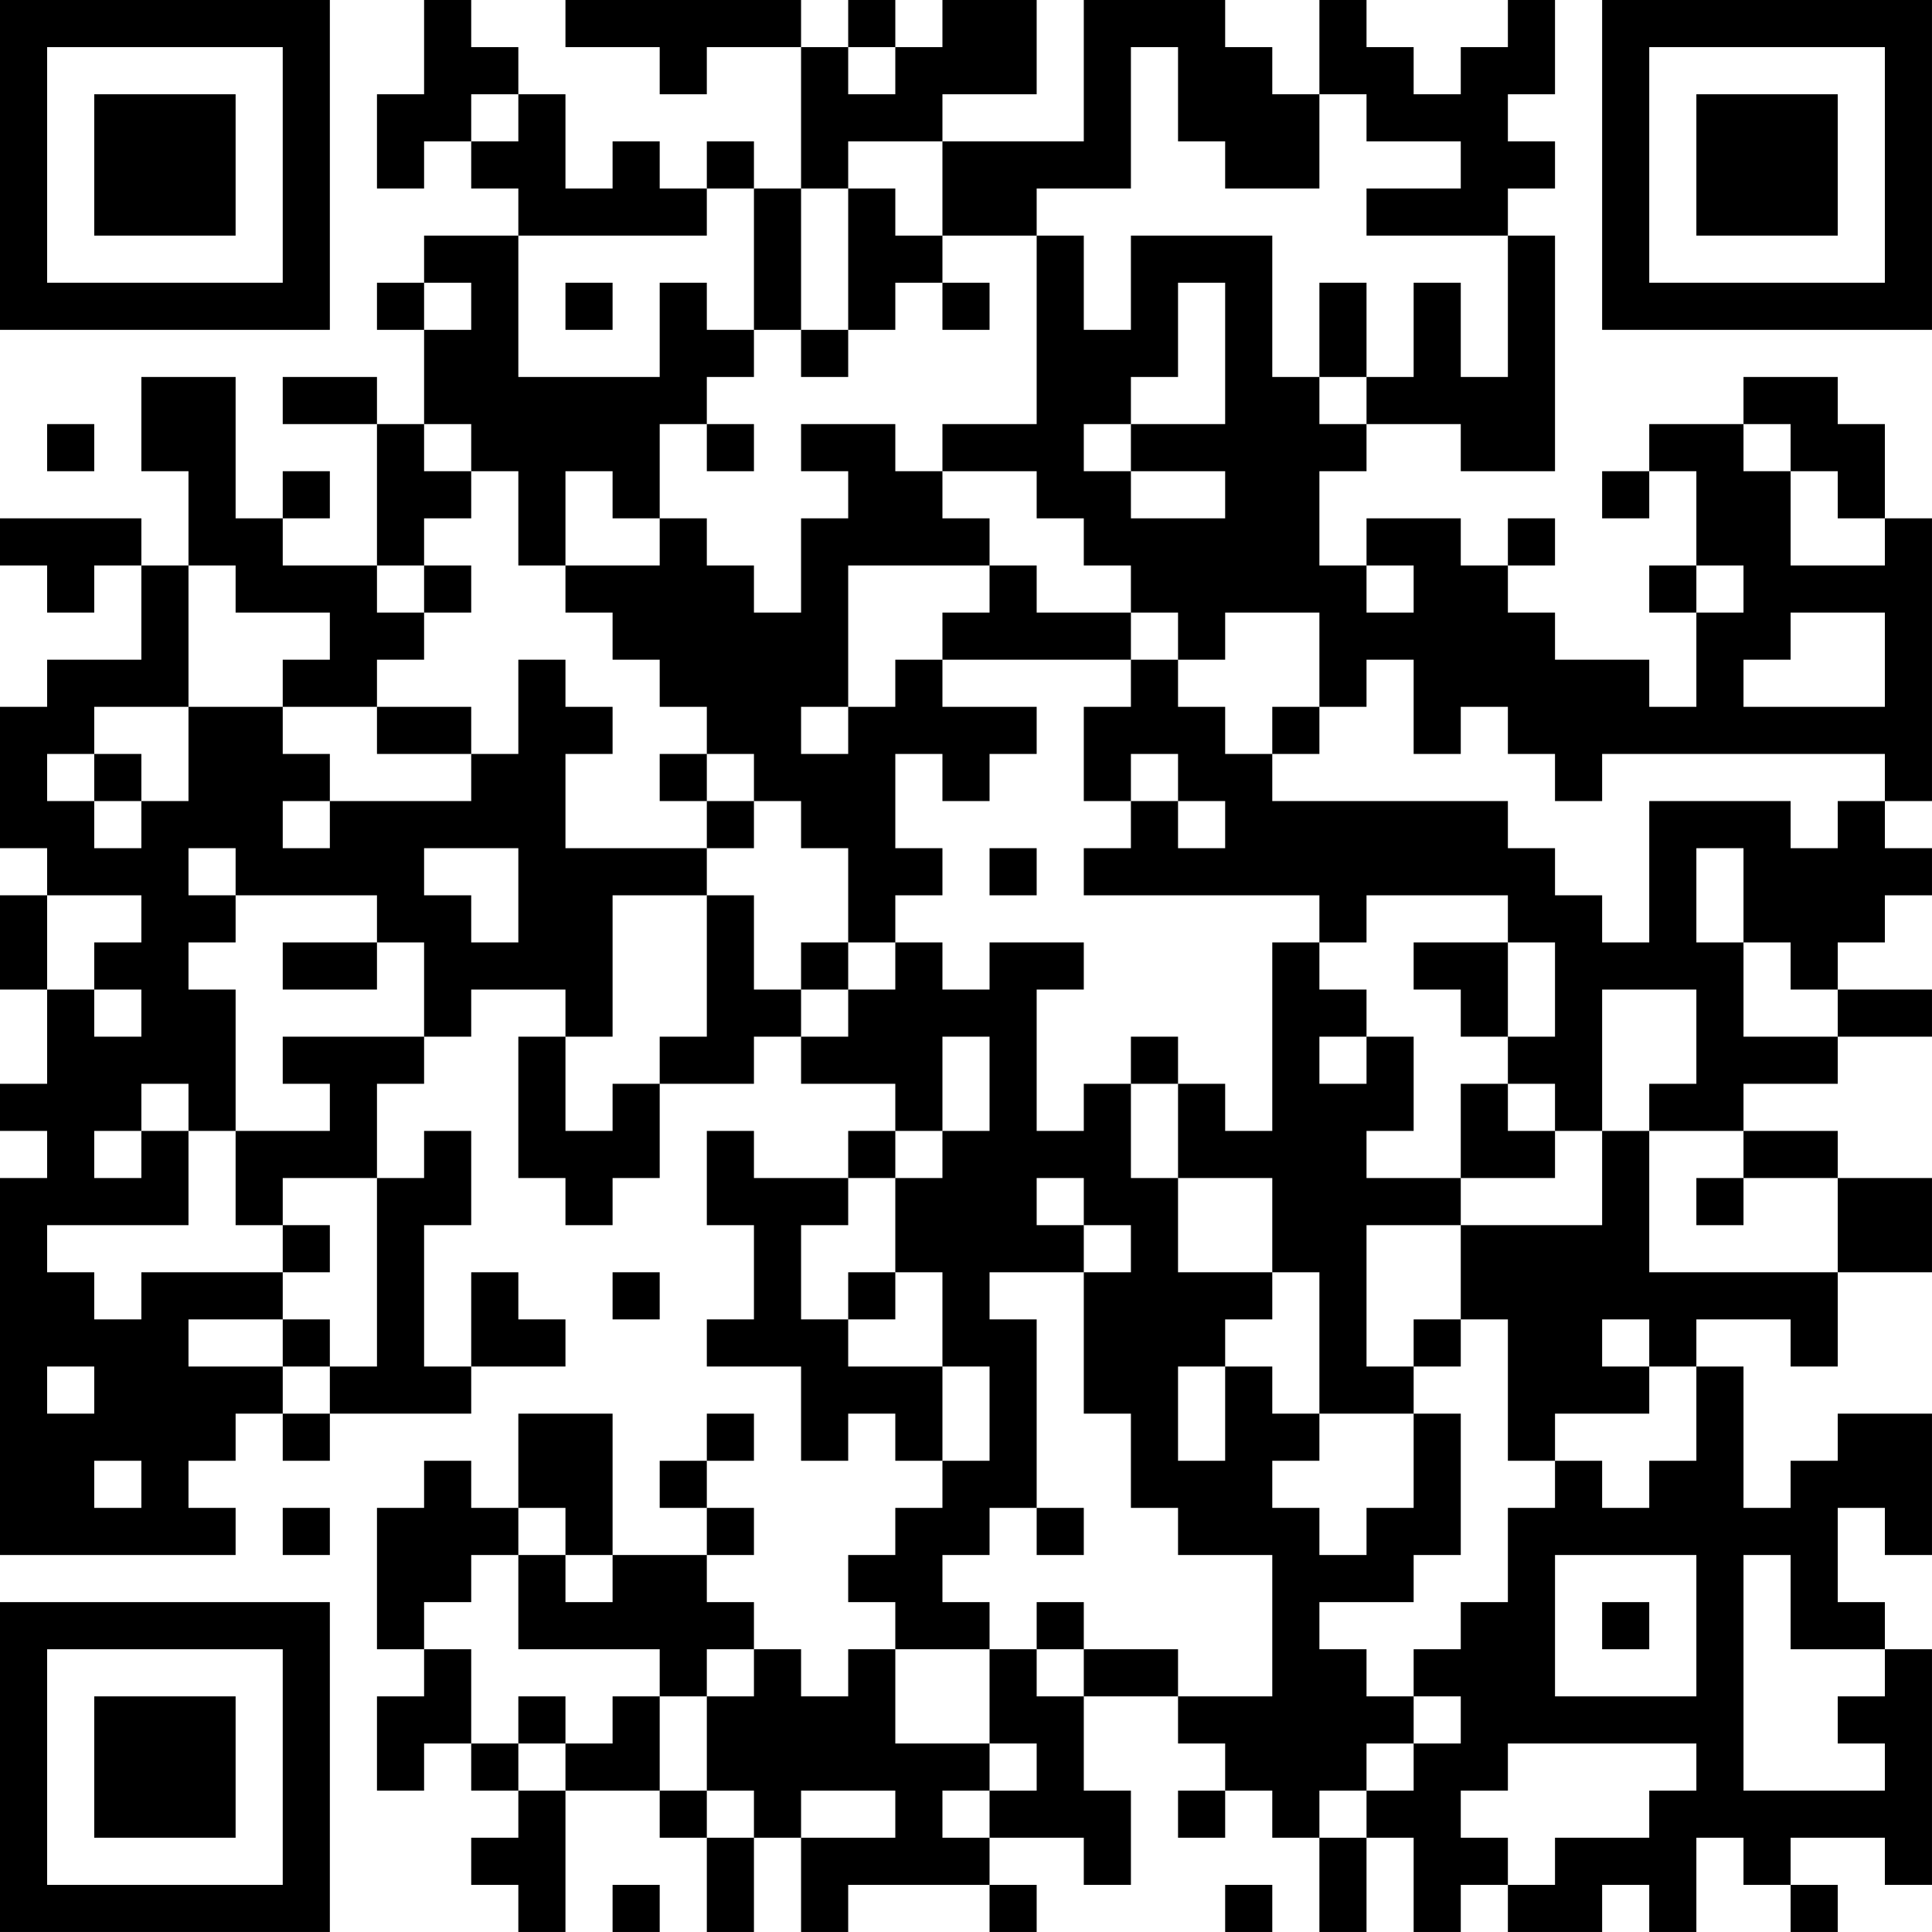 <?xml version="1.0" encoding="UTF-8"?>
<svg xmlns="http://www.w3.org/2000/svg" version="1.1" width="200" height="200" viewBox="0 0 200 200"><rect x="0" y="0" width="200" height="200" fill="#ffffff"/><g transform="scale(4.878)"><g transform="translate(0,0)"><path fill-rule="evenodd" d="M9 0L9 2L8 2L8 4L9 4L9 3L10 3L10 4L11 4L11 5L9 5L9 6L8 6L8 7L9 7L9 9L8 9L8 8L6 8L6 9L8 9L8 12L6 12L6 11L7 11L7 10L6 10L6 11L5 11L5 8L3 8L3 10L4 10L4 12L3 12L3 11L0 11L0 12L1 12L1 13L2 13L2 12L3 12L3 14L1 14L1 15L0 15L0 18L1 18L1 19L0 19L0 21L1 21L1 23L0 23L0 24L1 24L1 25L0 25L0 33L5 33L5 32L4 32L4 31L5 31L5 30L6 30L6 31L7 31L7 30L10 30L10 29L12 29L12 28L11 28L11 27L10 27L10 29L9 29L9 26L10 26L10 24L9 24L9 25L8 25L8 23L9 23L9 22L10 22L10 21L12 21L12 22L11 22L11 25L12 25L12 26L13 26L13 25L14 25L14 23L16 23L16 22L17 22L17 23L19 23L19 24L18 24L18 25L16 25L16 24L15 24L15 26L16 26L16 28L15 28L15 29L17 29L17 31L18 31L18 30L19 30L19 31L20 31L20 32L19 32L19 33L18 33L18 34L19 34L19 35L18 35L18 36L17 36L17 35L16 35L16 34L15 34L15 33L16 33L16 32L15 32L15 31L16 31L16 30L15 30L15 31L14 31L14 32L15 32L15 33L13 33L13 30L11 30L11 32L10 32L10 31L9 31L9 32L8 32L8 35L9 35L9 36L8 36L8 38L9 38L9 37L10 37L10 38L11 38L11 39L10 39L10 40L11 40L11 41L12 41L12 38L14 38L14 39L15 39L15 41L16 41L16 39L17 39L17 41L18 41L18 40L21 40L21 41L22 41L22 40L21 40L21 39L23 39L23 40L24 40L24 38L23 38L23 36L25 36L25 37L26 37L26 38L25 38L25 39L26 39L26 38L27 38L27 39L28 39L28 41L29 41L29 39L30 39L30 41L31 41L31 40L32 40L32 41L34 41L34 40L35 40L35 41L36 41L36 39L37 39L37 40L38 40L38 41L39 41L39 40L38 40L38 39L40 39L40 40L41 40L41 35L40 35L40 34L39 34L39 32L40 32L40 33L41 33L41 30L39 30L39 31L38 31L38 32L37 32L37 29L36 29L36 28L38 28L38 29L39 29L39 27L41 27L41 25L39 25L39 24L37 24L37 23L39 23L39 22L41 22L41 21L39 21L39 20L40 20L40 19L41 19L41 18L40 18L40 17L41 17L41 11L40 11L40 9L39 9L39 8L37 8L37 9L35 9L35 10L34 10L34 11L35 11L35 10L36 10L36 12L35 12L35 13L36 13L36 15L35 15L35 14L33 14L33 13L32 13L32 12L33 12L33 11L32 11L32 12L31 12L31 11L29 11L29 12L28 12L28 10L29 10L29 9L31 9L31 10L33 10L33 5L32 5L32 4L33 4L33 3L32 3L32 2L33 2L33 0L32 0L32 1L31 1L31 2L30 2L30 1L29 1L29 0L28 0L28 2L27 2L27 1L26 1L26 0L23 0L23 3L20 3L20 2L22 2L22 0L20 0L20 1L19 1L19 0L18 0L18 1L17 1L17 0L12 0L12 1L14 1L14 2L15 2L15 1L17 1L17 4L16 4L16 3L15 3L15 4L14 4L14 3L13 3L13 4L12 4L12 2L11 2L11 1L10 1L10 0ZM18 1L18 2L19 2L19 1ZM24 1L24 4L22 4L22 5L20 5L20 3L18 3L18 4L17 4L17 7L16 7L16 4L15 4L15 5L11 5L11 8L14 8L14 6L15 6L15 7L16 7L16 8L15 8L15 9L14 9L14 11L13 11L13 10L12 10L12 12L11 12L11 10L10 10L10 9L9 9L9 10L10 10L10 11L9 11L9 12L8 12L8 13L9 13L9 14L8 14L8 15L6 15L6 14L7 14L7 13L5 13L5 12L4 12L4 15L2 15L2 16L1 16L1 17L2 17L2 18L3 18L3 17L4 17L4 15L6 15L6 16L7 16L7 17L6 17L6 18L7 18L7 17L10 17L10 16L11 16L11 14L12 14L12 15L13 15L13 16L12 16L12 18L15 18L15 19L13 19L13 22L12 22L12 24L13 24L13 23L14 23L14 22L15 22L15 19L16 19L16 21L17 21L17 22L18 22L18 21L19 21L19 20L20 20L20 21L21 21L21 20L23 20L23 21L22 21L22 24L23 24L23 23L24 23L24 25L25 25L25 27L27 27L27 28L26 28L26 29L25 29L25 31L26 31L26 29L27 29L27 30L28 30L28 31L27 31L27 32L28 32L28 33L29 33L29 32L30 32L30 30L31 30L31 33L30 33L30 34L28 34L28 35L29 35L29 36L30 36L30 37L29 37L29 38L28 38L28 39L29 39L29 38L30 38L30 37L31 37L31 36L30 36L30 35L31 35L31 34L32 34L32 32L33 32L33 31L34 31L34 32L35 32L35 31L36 31L36 29L35 29L35 28L34 28L34 29L35 29L35 30L33 30L33 31L32 31L32 28L31 28L31 26L34 26L34 24L35 24L35 27L39 27L39 25L37 25L37 24L35 24L35 23L36 23L36 21L34 21L34 24L33 24L33 23L32 23L32 22L33 22L33 20L32 20L32 19L29 19L29 20L28 20L28 19L23 19L23 18L24 18L24 17L25 17L25 18L26 18L26 17L25 17L25 16L24 16L24 17L23 17L23 15L24 15L24 14L25 14L25 15L26 15L26 16L27 16L27 17L32 17L32 18L33 18L33 19L34 19L34 20L35 20L35 17L38 17L38 18L39 18L39 17L40 17L40 16L34 16L34 17L33 17L33 16L32 16L32 15L31 15L31 16L30 16L30 14L29 14L29 15L28 15L28 13L26 13L26 14L25 14L25 13L24 13L24 12L23 12L23 11L22 11L22 10L20 10L20 9L22 9L22 5L23 5L23 7L24 7L24 5L27 5L27 8L28 8L28 9L29 9L29 8L30 8L30 6L31 6L31 8L32 8L32 5L29 5L29 4L31 4L31 3L29 3L29 2L28 2L28 4L26 4L26 3L25 3L25 1ZM10 2L10 3L11 3L11 2ZM18 4L18 7L17 7L17 8L18 8L18 7L19 7L19 6L20 6L20 7L21 7L21 6L20 6L20 5L19 5L19 4ZM9 6L9 7L10 7L10 6ZM12 6L12 7L13 7L13 6ZM25 6L25 8L24 8L24 9L23 9L23 10L24 10L24 11L26 11L26 10L24 10L24 9L26 9L26 6ZM28 6L28 8L29 8L29 6ZM1 9L1 10L2 10L2 9ZM15 9L15 10L16 10L16 9ZM17 9L17 10L18 10L18 11L17 11L17 13L16 13L16 12L15 12L15 11L14 11L14 12L12 12L12 13L13 13L13 14L14 14L14 15L15 15L15 16L14 16L14 17L15 17L15 18L16 18L16 17L17 17L17 18L18 18L18 20L17 20L17 21L18 21L18 20L19 20L19 19L20 19L20 18L19 18L19 16L20 16L20 17L21 17L21 16L22 16L22 15L20 15L20 14L24 14L24 13L22 13L22 12L21 12L21 11L20 11L20 10L19 10L19 9ZM37 9L37 10L38 10L38 12L40 12L40 11L39 11L39 10L38 10L38 9ZM9 12L9 13L10 13L10 12ZM18 12L18 15L17 15L17 16L18 16L18 15L19 15L19 14L20 14L20 13L21 13L21 12ZM29 12L29 13L30 13L30 12ZM36 12L36 13L37 13L37 12ZM38 13L38 14L37 14L37 15L40 15L40 13ZM8 15L8 16L10 16L10 15ZM27 15L27 16L28 16L28 15ZM2 16L2 17L3 17L3 16ZM15 16L15 17L16 17L16 16ZM4 18L4 19L5 19L5 20L4 20L4 21L5 21L5 24L4 24L4 23L3 23L3 24L2 24L2 25L3 25L3 24L4 24L4 26L1 26L1 27L2 27L2 28L3 28L3 27L6 27L6 28L4 28L4 29L6 29L6 30L7 30L7 29L8 29L8 25L6 25L6 26L5 26L5 24L7 24L7 23L6 23L6 22L9 22L9 20L8 20L8 19L5 19L5 18ZM9 18L9 19L10 19L10 20L11 20L11 18ZM21 18L21 19L22 19L22 18ZM36 18L36 20L37 20L37 22L39 22L39 21L38 21L38 20L37 20L37 18ZM1 19L1 21L2 21L2 22L3 22L3 21L2 21L2 20L3 20L3 19ZM6 20L6 21L8 21L8 20ZM27 20L27 24L26 24L26 23L25 23L25 22L24 22L24 23L25 23L25 25L27 25L27 27L28 27L28 30L30 30L30 29L31 29L31 28L30 28L30 29L29 29L29 26L31 26L31 25L33 25L33 24L32 24L32 23L31 23L31 25L29 25L29 24L30 24L30 22L29 22L29 21L28 21L28 20ZM30 20L30 21L31 21L31 22L32 22L32 20ZM20 22L20 24L19 24L19 25L18 25L18 26L17 26L17 28L18 28L18 29L20 29L20 31L21 31L21 29L20 29L20 27L19 27L19 25L20 25L20 24L21 24L21 22ZM28 22L28 23L29 23L29 22ZM22 25L22 26L23 26L23 27L21 27L21 28L22 28L22 32L21 32L21 33L20 33L20 34L21 34L21 35L19 35L19 37L21 37L21 38L20 38L20 39L21 39L21 38L22 38L22 37L21 37L21 35L22 35L22 36L23 36L23 35L25 35L25 36L27 36L27 33L25 33L25 32L24 32L24 30L23 30L23 27L24 27L24 26L23 26L23 25ZM36 25L36 26L37 26L37 25ZM6 26L6 27L7 27L7 26ZM13 27L13 28L14 28L14 27ZM18 27L18 28L19 28L19 27ZM6 28L6 29L7 29L7 28ZM1 29L1 30L2 30L2 29ZM2 31L2 32L3 32L3 31ZM6 32L6 33L7 33L7 32ZM11 32L11 33L10 33L10 34L9 34L9 35L10 35L10 37L11 37L11 38L12 38L12 37L13 37L13 36L14 36L14 38L15 38L15 39L16 39L16 38L15 38L15 36L16 36L16 35L15 35L15 36L14 36L14 35L11 35L11 33L12 33L12 34L13 34L13 33L12 33L12 32ZM22 32L22 33L23 33L23 32ZM33 33L33 36L36 36L36 33ZM37 33L37 38L40 38L40 37L39 37L39 36L40 36L40 35L38 35L38 33ZM22 34L22 35L23 35L23 34ZM34 34L34 35L35 35L35 34ZM11 36L11 37L12 37L12 36ZM32 37L32 38L31 38L31 39L32 39L32 40L33 40L33 39L35 39L35 38L36 38L36 37ZM17 38L17 39L19 39L19 38ZM13 40L13 41L14 41L14 40ZM26 40L26 41L27 41L27 40ZM0 0L0 7L7 7L7 0ZM1 1L1 6L6 6L6 1ZM2 2L2 5L5 5L5 2ZM34 0L34 7L41 7L41 0ZM35 1L35 6L40 6L40 1ZM36 2L36 5L39 5L39 2ZM0 34L0 41L7 41L7 34ZM1 35L1 40L6 40L6 35ZM2 36L2 39L5 39L5 36Z" fill="#000000"/></g></g></svg>
